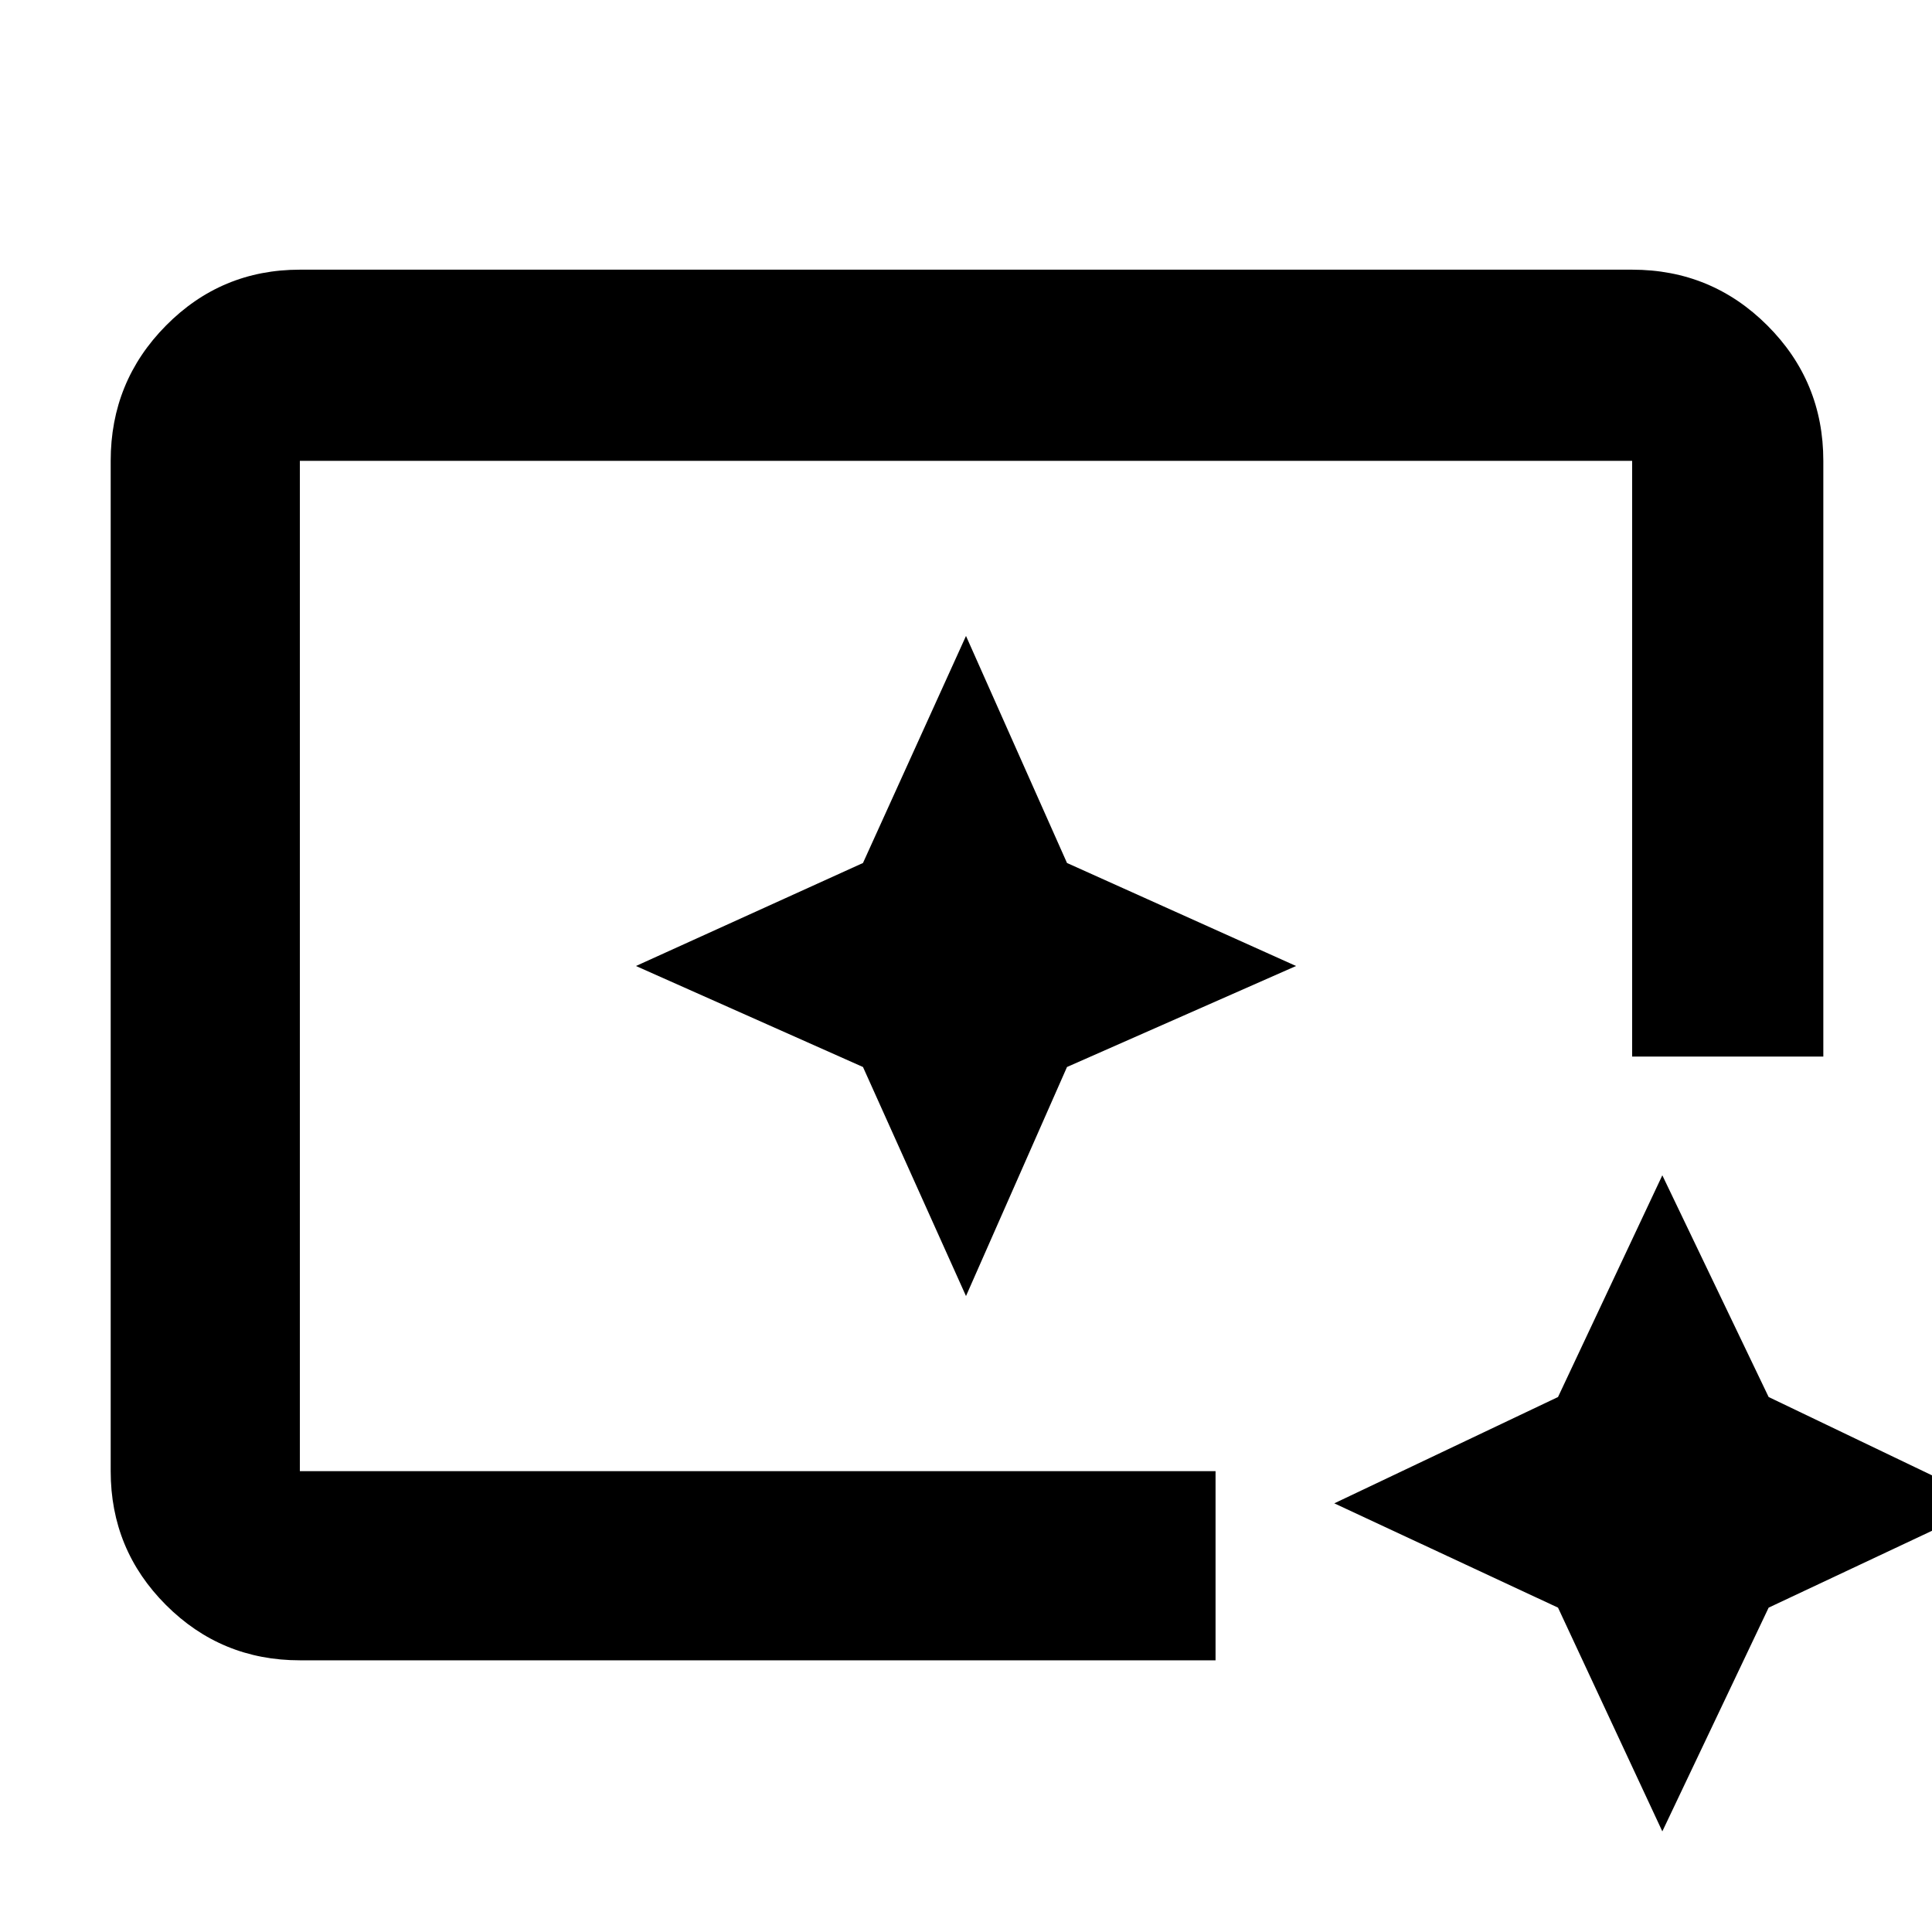 <svg xmlns="http://www.w3.org/2000/svg" height="48" viewBox="0 96 960 960" width="48"><path d="M149 921q-39.05 0-66.525-27.475Q55 866.05 55 827V325q0-39.463 27.475-67.231Q109.95 230 149 230h662q39.463 0 67.231 27.769Q906 285.537 906 325v296h-95V325H149v502h455v94H149Zm677 85-51.829-111.171L663 843l111.171-52.829L826 680l52.829 110.171L989 843l-110.171 51.829L826 1006ZM149 827V325v502-15 15Zm331-87 50.188-113.812L644 576l-113.812-51.188L480 412l-51.188 112.812L316 576l112.812 50.188L480 740Z"/></svg>